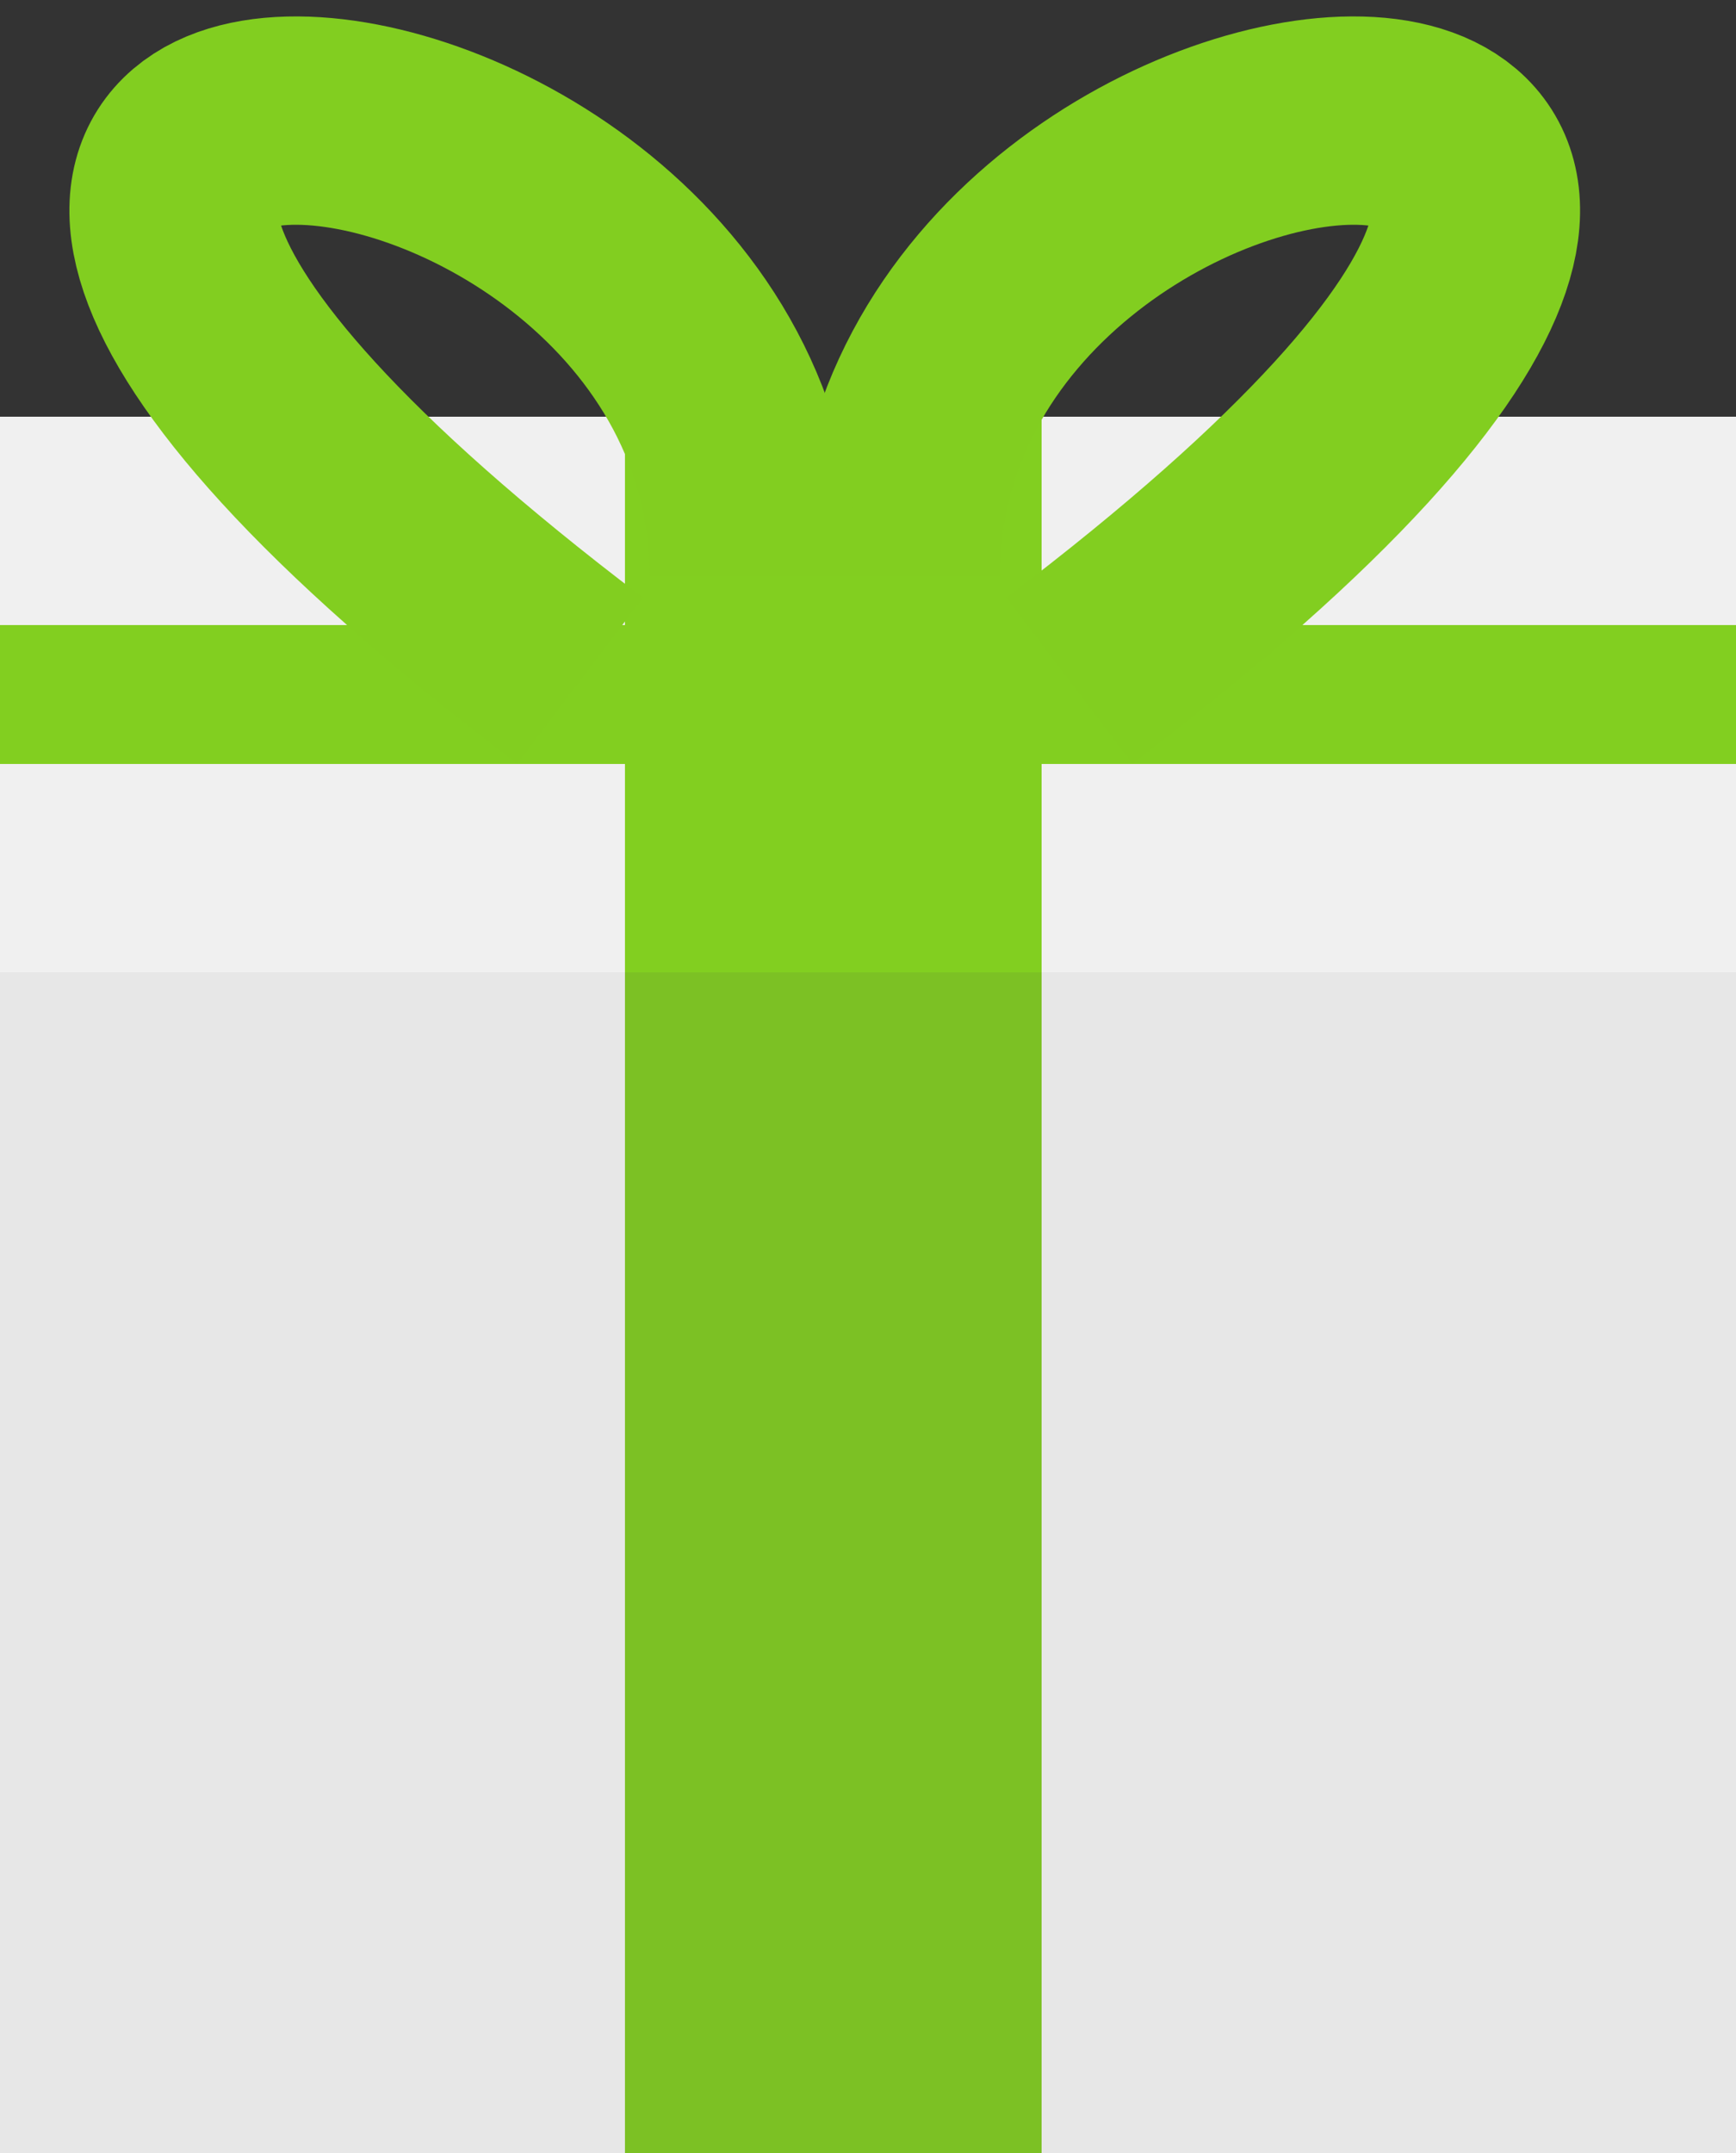 <?xml version="1.0" encoding="UTF-8" standalone="no"?>
<svg width="25px" height="31px" viewBox="0 0 25 31" version="1.1" xmlns="http://www.w3.org/2000/svg" xmlns:xlink="http://www.w3.org/1999/xlink" xmlns:sketch="http://www.bohemiancoding.com/sketch/ns">
    <rect x="0" y="0" width="25" height="31" fill="#333333" stroke="none"/>
    <!-- Generator: Sketch 3.2.1 (9971) - http://www.bohemiancoding.com/sketch -->
    <title>present_21</title>
    <desc>Created with Sketch.</desc>
    <defs></defs>
    <g id="Page-1" stroke="none" stroke-width="1" fill="none" fill-rule="evenodd" sketch:type="MSPage">
        <g id="present_21" sketch:type="MSArtboardGroup">
            <rect id="Rectangle-480" fill="#E7E7E7" sketch:type="MSShapeGroup" x="0" y="14" width="25" height="17"></rect>
            <rect id="Rectangle-481" fill="#F0F0F0" sketch:type="MSShapeGroup" transform="translate(12.5, 10) scale(1, -1) translate(-12.5, -10) " x="0" y="6" width="25" height="8"></rect>
            <rect id="Rectangle-482" fill="#7CC124" sketch:type="MSShapeGroup" x="9" y="14" width="6" height="17"></rect>
            <rect id="Rectangle-483" fill="#82CF20" sketch:type="MSShapeGroup" x="9" y="6" width="6" height="8"></rect>
            <rect id="Rectangle-484" fill="#82CF20" sketch:type="MSShapeGroup" x="0" y="9" width="25" height="2"></rect>
            <path d="M12.9,8.3 C12.9,-0.2 29.9,-1.2 15.4,9.8" id="Path-39" stroke="#82CE20" stroke-width="3" sketch:type="MSShapeGroup"></path>
            <path d="M2.5,8.3 C2.5,-0.2 19.5,-1.2 5,9.8" id="Path-40" stroke="#82CE20" stroke-width="3" sketch:type="MSShapeGroup" transform="translate(6.677, 5.768) scale(-1, 1) translate(-6.677, -5.768) "></path>
        </g>
    </g>
</svg>